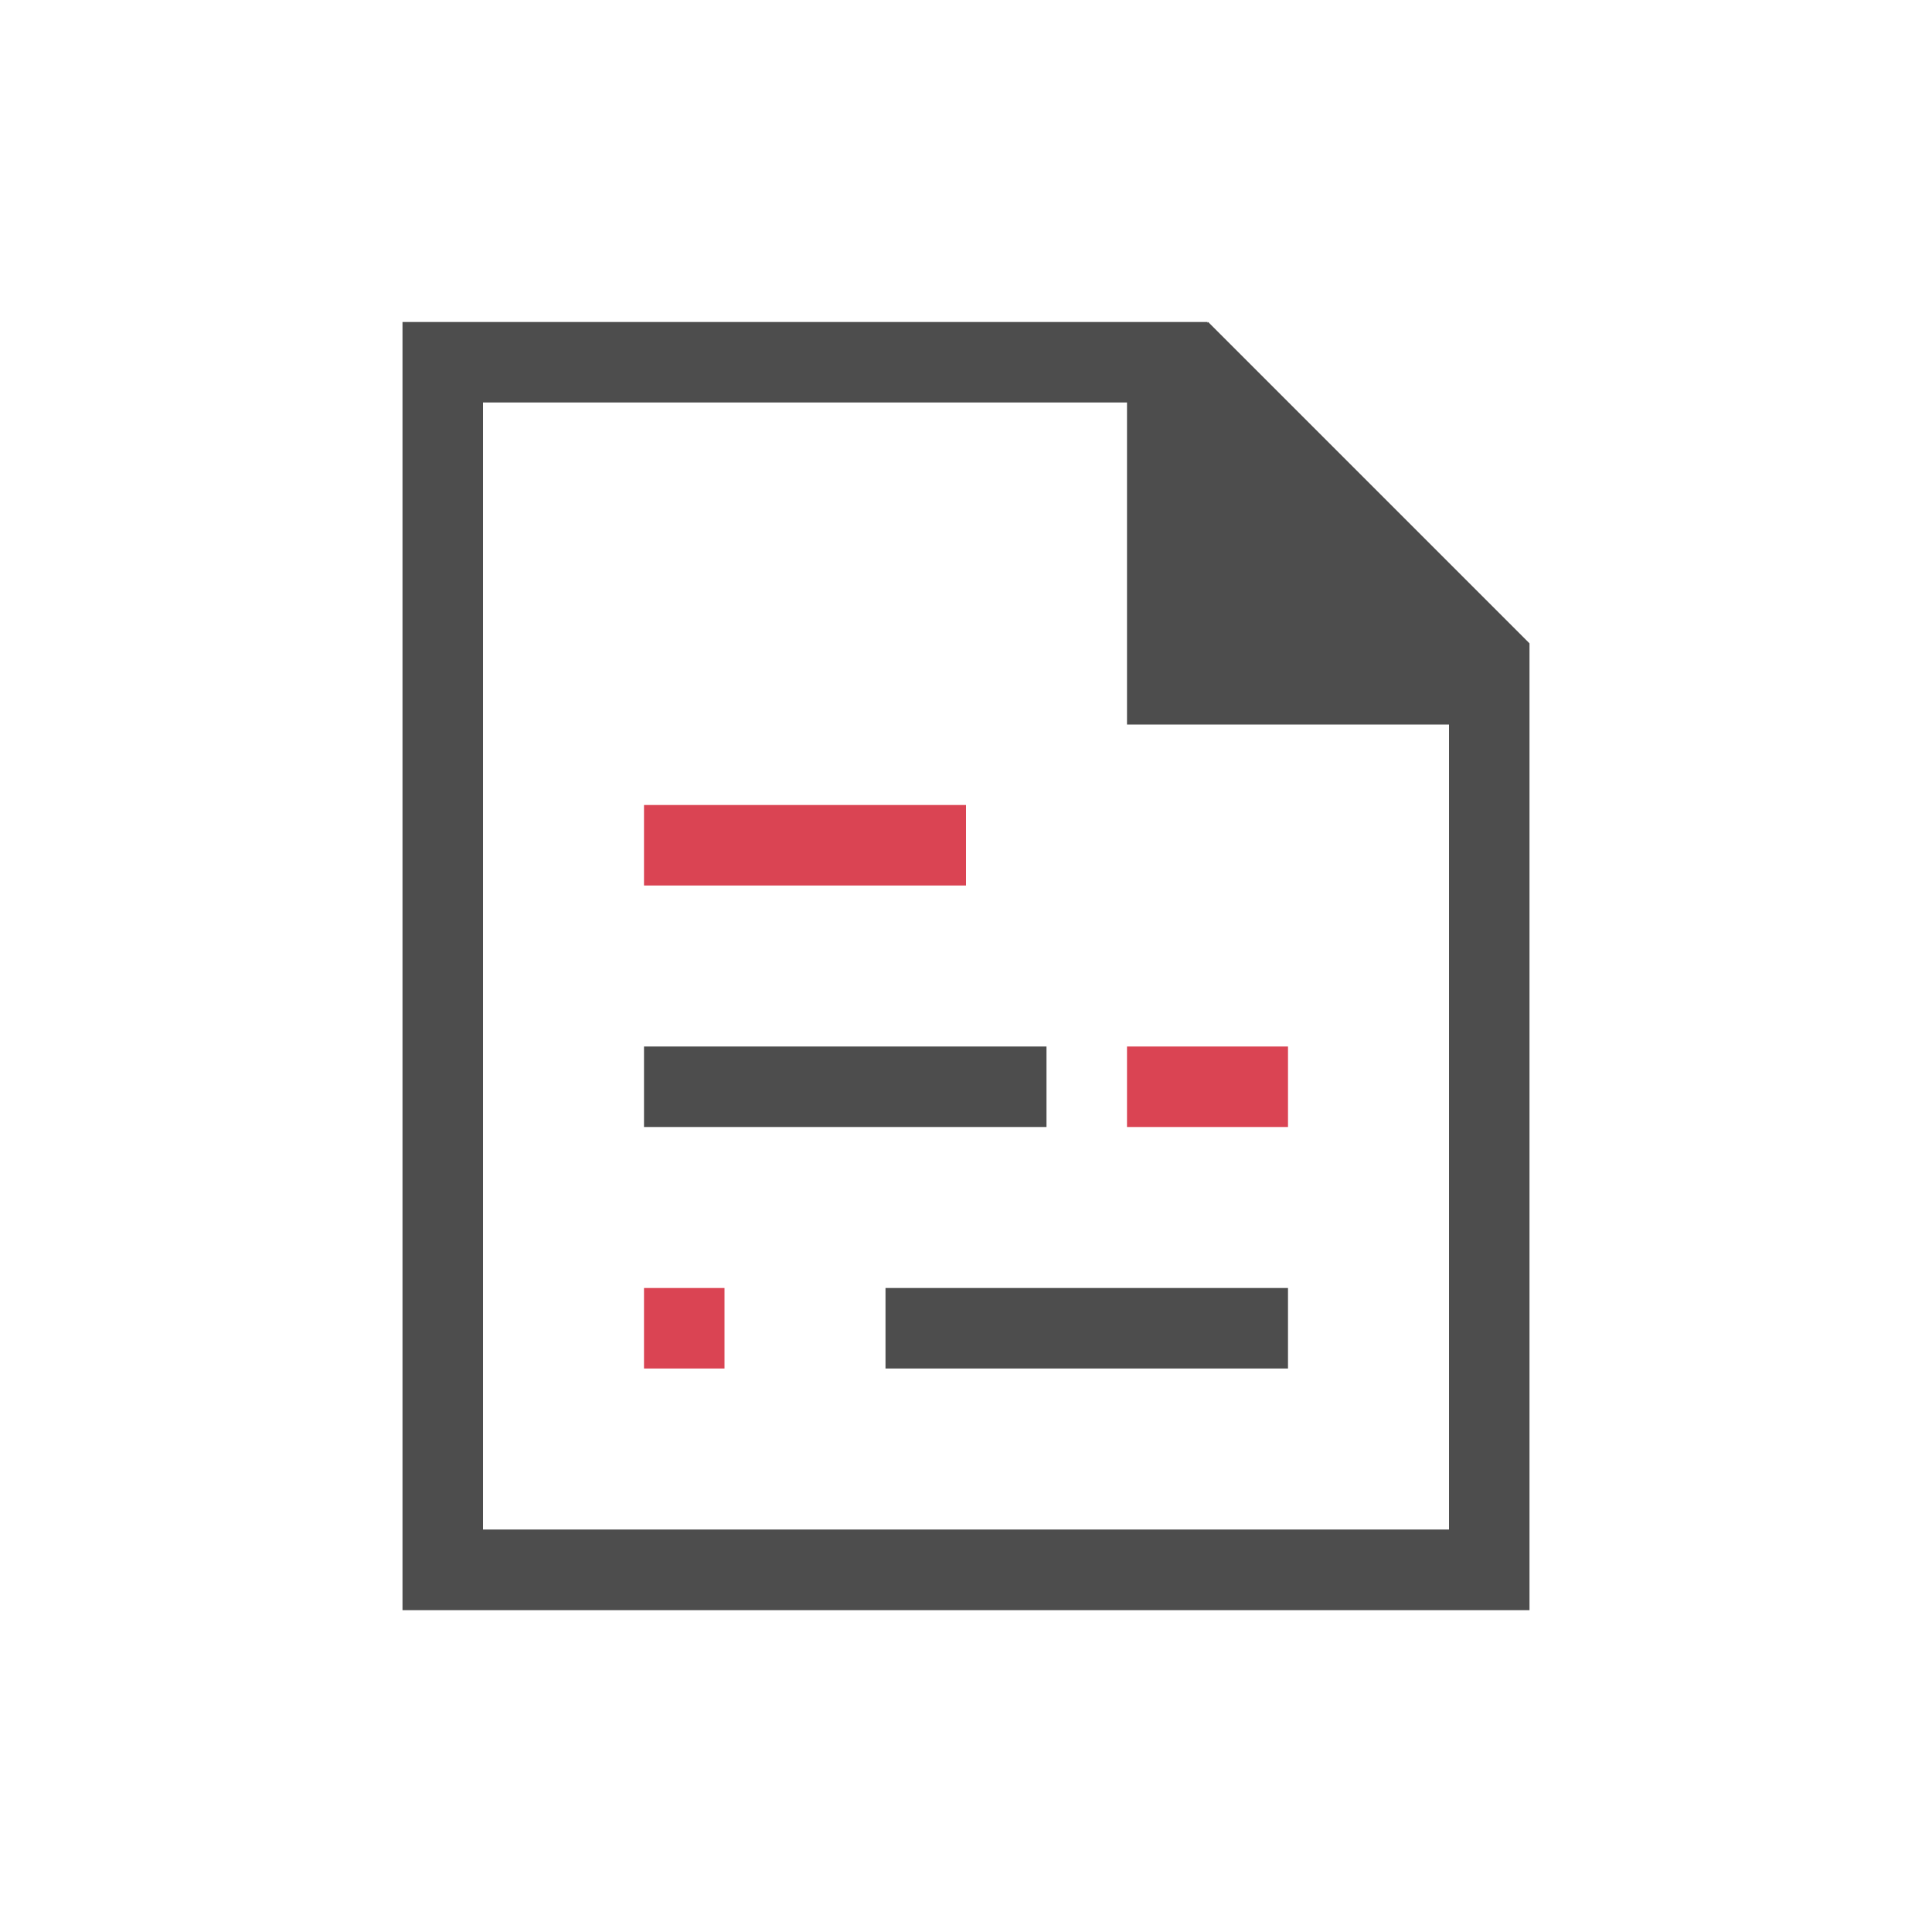 <?xml version="1.0" encoding="UTF-8" standalone="no"?>
<!-- Created with Inkscape (http://www.inkscape.org/) -->

<svg
   xmlns:dc="http://purl.org/dc/elements/1.1/"
   xmlns:cc="http://creativecommons.org/ns#"
   xmlns:rdf="http://www.w3.org/1999/02/22-rdf-syntax-ns#"
   xmlns:svg="http://www.w3.org/2000/svg"
   xmlns="http://www.w3.org/2000/svg"
   xmlns:sodipodi="http://sodipodi.sourceforge.net/DTD/sodipodi-0.dtd"
   xmlns:inkscape="http://www.inkscape.org/namespaces/inkscape"
   width="24"
   height="24"
   id="svg2"
   version="1.1"
   inkscape:version="0.91 r13725"
   viewBox="0 0 24 24"
   sodipodi:docname="lc_trackchangesbar.svg">
  <defs
     id="defs4" />
  <sodipodi:namedview
     id="base"
     pagecolor="#ffffff"
     bordercolor="#666666"
     borderopacity="1.0"
     inkscape:pageopacity="0.0"
     inkscape:pageshadow="2"
     inkscape:zoom="33.683996"
     inkscape:cx="7.8514544"
     inkscape:cy="5.3354119"
     inkscape:document-units="px"
     inkscape:current-layer="layer1"
     showgrid="true"
     inkscape:showpageshadow="false"
     borderlayer="true"
     inkscape:window-width="2560"
     inkscape:window-height="1375"
     inkscape:window-x="0"
     inkscape:window-y="36"
     inkscape:window-maximized="1"
     units="px"
     fit-margin-top="0"
     fit-margin-left="0"
     fit-margin-right="0"
     fit-margin-bottom="0"
     inkscape:object-nodes="true">
    <sodipodi:guide
       position="3,21"
       orientation="18,0"
       id="guide4085" />
    <sodipodi:guide
       position="3,3"
       orientation="0,18"
       id="guide4087" />
    <sodipodi:guide
       position="21,3"
       orientation="-18,0"
       id="guide4089" />
    <sodipodi:guide
       position="21,21"
       orientation="0,-18"
       id="guide4091" />
    <sodipodi:guide
       position="4,20"
       orientation="16,0"
       id="guide4093" />
    <sodipodi:guide
       position="4,4"
       orientation="0,16"
       id="guide4095" />
    <sodipodi:guide
       position="20,4"
       orientation="-16,0"
       id="guide4097" />
    <sodipodi:guide
       position="20,20"
       orientation="0,-16"
       id="guide4099" />
    <inkscape:grid
       type="xygrid"
       id="grid4101"
       originx="1px"
       originy="1px" />
    <sodipodi:guide
       position="4,20"
       orientation="16,0"
       id="guide4123" />
    <sodipodi:guide
       position="4,4"
       orientation="0,2"
       id="guide4125" />
    <sodipodi:guide
       position="5,20"
       orientation="-16,0"
       id="guide4127" />
    <sodipodi:guide
       position="6,20"
       orientation="0,-2"
       id="guide4129" />
    <sodipodi:guide
       position="19,20"
       orientation="16,0"
       id="guide4131" />
    <sodipodi:guide
       position="18,4"
       orientation="0,2"
       id="guide4133" />
    <sodipodi:guide
       position="20,4"
       orientation="-16,0"
       id="guide4135" />
    <sodipodi:guide
       position="20,20"
       orientation="0,-2"
       id="guide4137" />
  </sodipodi:namedview>
  <g
     inkscape:label="Capa 1"
     inkscape:groupmode="layer"
     id="layer1"
     transform="translate(1,-1029.362)">
    <path
       style="fill:#4d4d4d;fill-opacity:1;stroke:none"
       d="m 4,1049.362 0,-16 1,0 8,0 1,0 0,0.01 0.008,-0.01 3.992,3.992 0,0.01 0,1.406 0,10.594 -1,0 -12,0 -1,0 z m 1,-1 12,0 0,-10 -4,0 0,-1 0,-3 -8,0 0,14 z"
       id="rect4139"
       inkscape:connector-curvature="0" />
    <rect
       style="opacity:1;fill:#da4453;fill-opacity:1;stroke:none;stroke-width:2;stroke-linecap:square;stroke-miterlimit:4;stroke-dasharray:none"
       id="rect4173"
       width="4"
       height="1"
       x="7"
       y="1039.362" />
    <rect
       style="opacity:1;fill:#4d4d4d;fill-opacity:1;stroke:none;stroke-width:2;stroke-linecap:square;stroke-miterlimit:4;stroke-dasharray:none"
       id="rect4175"
       width="5"
       height="1"
       x="7"
       y="1042.362" />
    <rect
       style="opacity:1;fill:#da4453;fill-opacity:1;stroke:none;stroke-width:2;stroke-linecap:square;stroke-miterlimit:4;stroke-dasharray:none"
       id="rect4177"
       width="2"
       height="1"
       x="13"
       y="1042.362" />
    <rect
       style="opacity:1;fill:#4d4d4d;fill-opacity:1;stroke:none;stroke-width:2;stroke-linecap:square;stroke-miterlimit:4;stroke-dasharray:none"
       id="rect4181"
       width="5"
       height="1"
       x="10"
       y="1045.362" />
    <rect
       style="opacity:1;fill:#da4453;fill-opacity:1;stroke:none;stroke-width:2;stroke-linecap:square;stroke-miterlimit:4;stroke-dasharray:none"
       id="rect4183"
       width="1"
       height="1"
       x="7"
       y="1045.362" />
  </g>
</svg>

